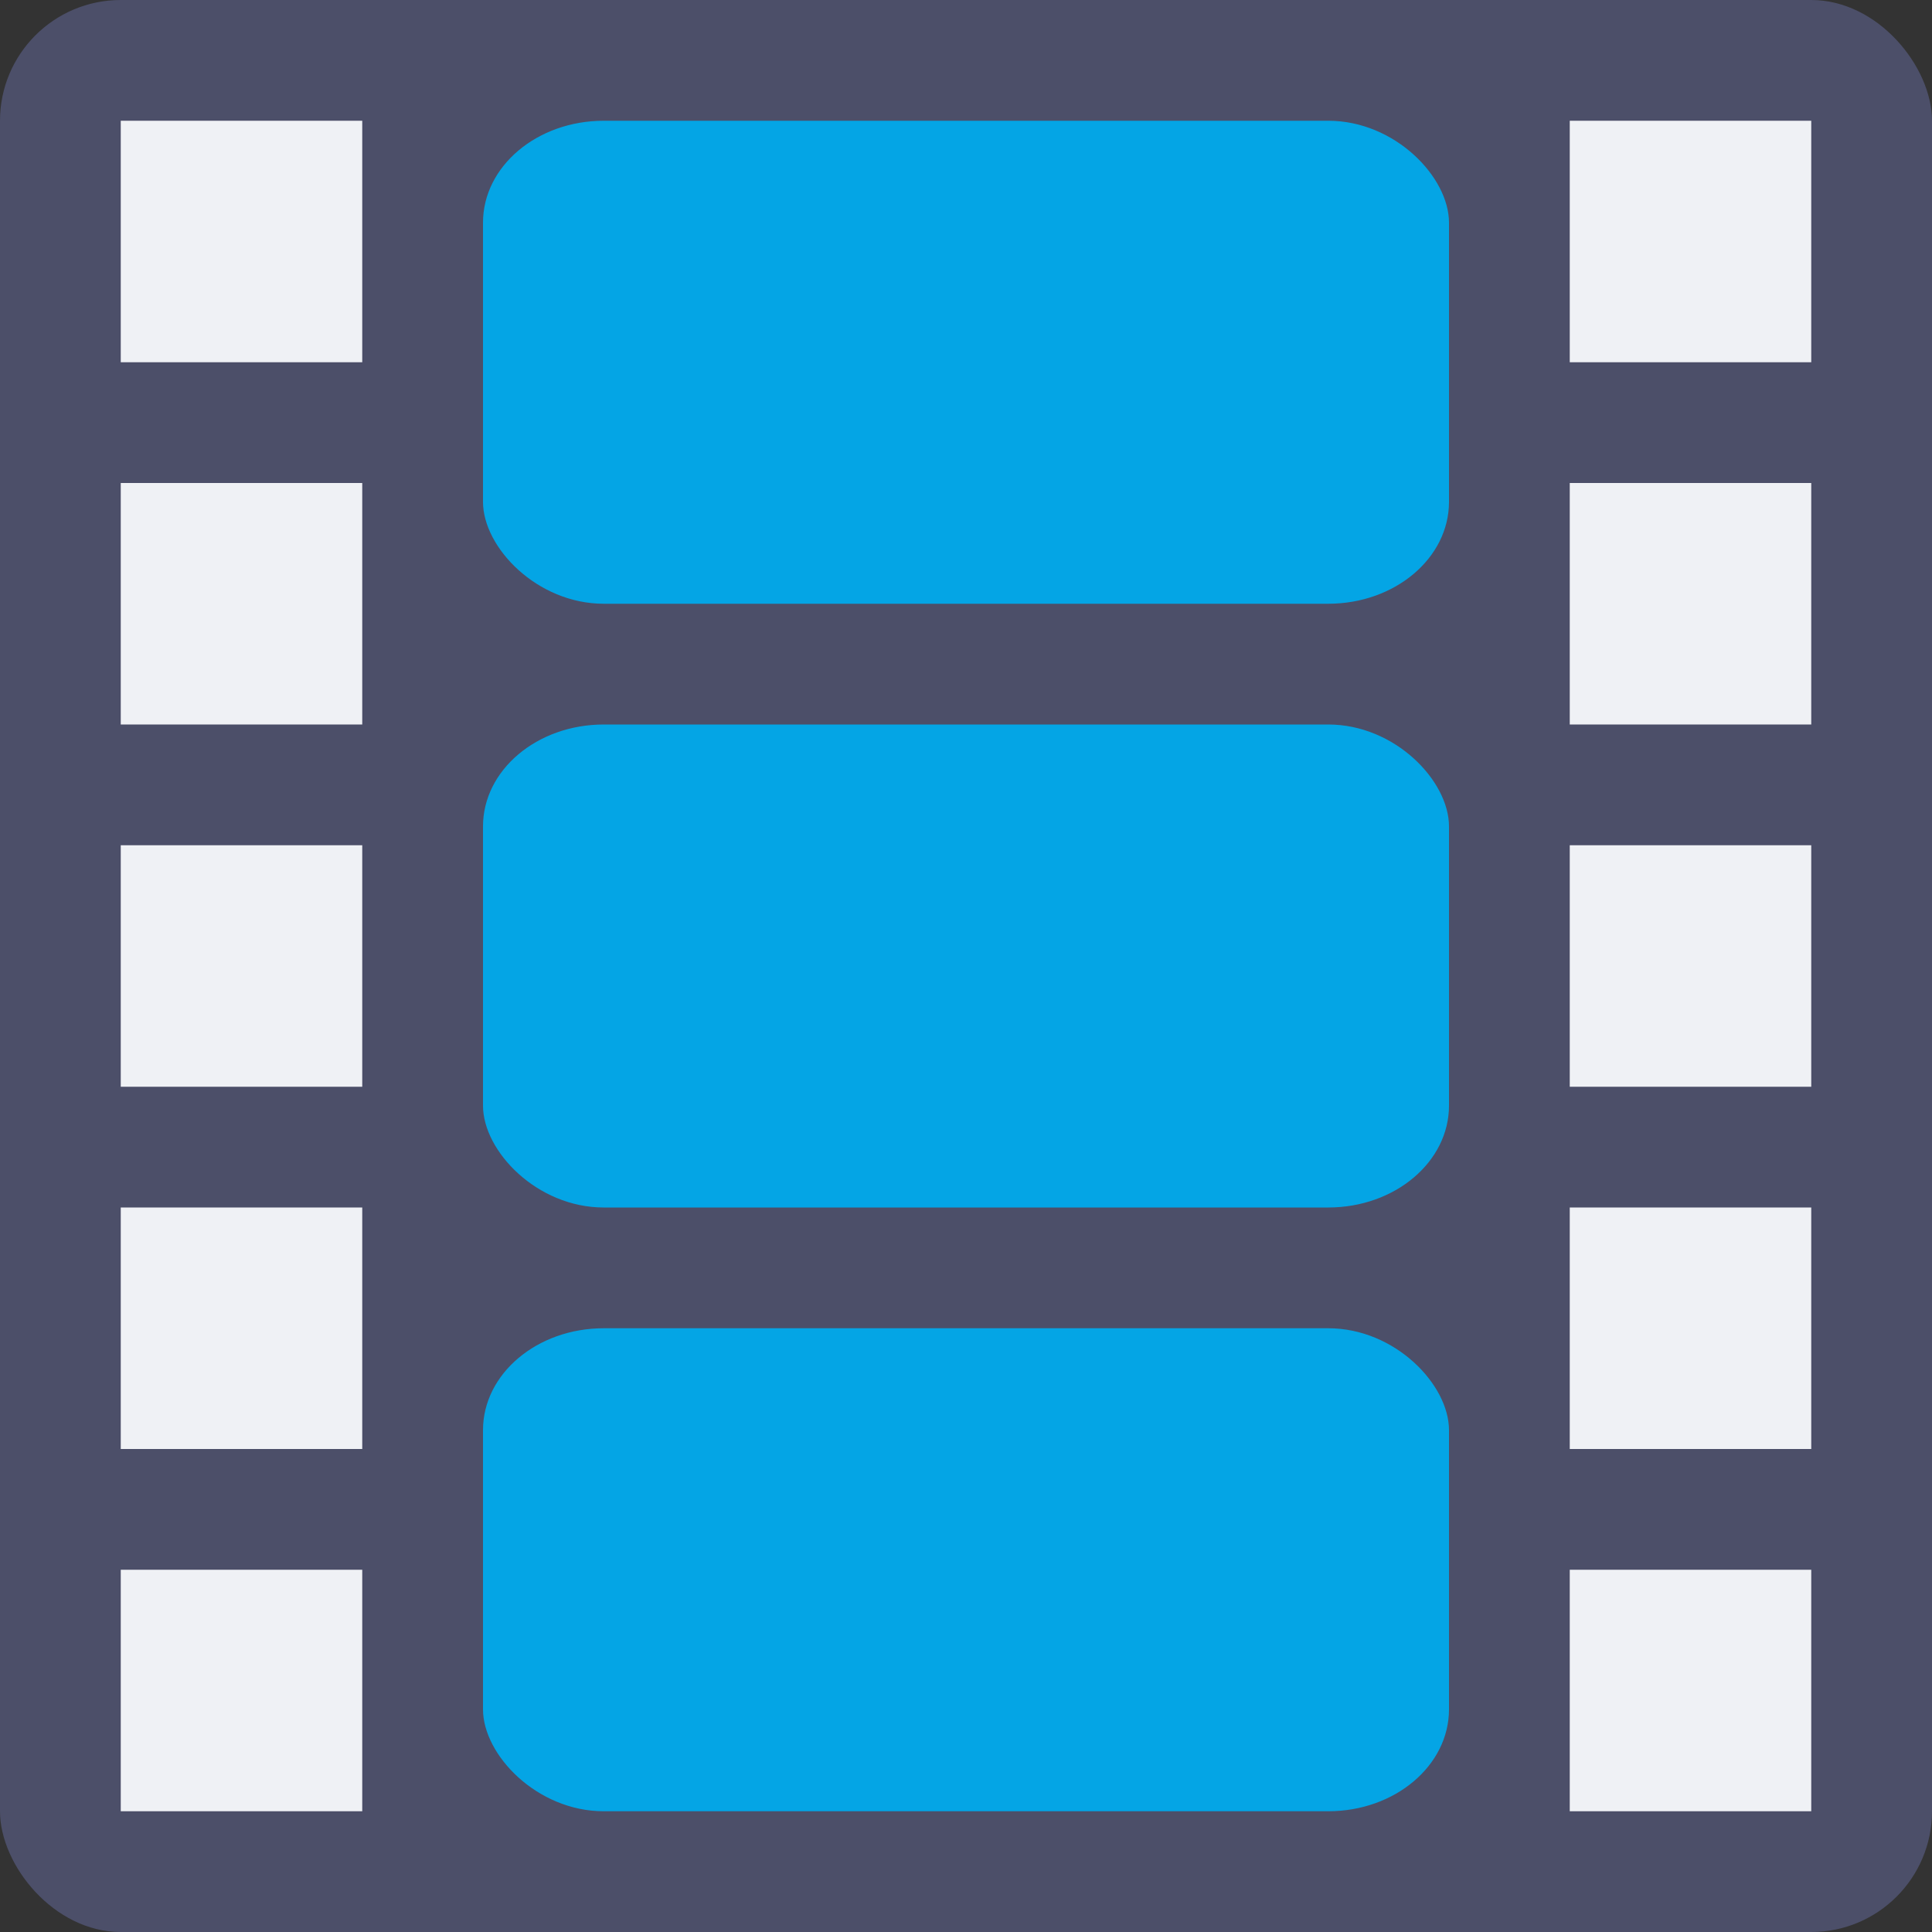 <svg width="16" height="16" version="1.1" xmlns="http://www.w3.org/2000/svg">
 <rect width="100%" height="100%" fill="#333333" stroke="none"/>
 <rect width="16" height="16" rx="1" ry="1" style="fill:#4c4f69"/>
 <rect x="1" y="1" width="2" height="2" style="fill:#eff1f5"/>
 <rect x="1" y="4" width="2" height="2" style="fill:#eff1f5"/>
 <rect x="1" y="7" width="2" height="2" style="fill:#eff1f5"/>
 <rect x="1" y="10" width="2" height="2" style="fill:#eff1f5"/>
 <rect x="1" y="13" width="2" height="2" style="fill:#eff1f5"/>
 <rect x="13" y="1" width="2" height="2" style="fill:#eff1f5"/>
 <rect x="13" y="4" width="2" height="2" style="fill:#eff1f5"/>
 <rect x="13" y="7" width="2" height="2" style="fill:#eff1f5"/>
 <rect x="13" y="10" width="2" height="2" style="fill:#eff1f5"/>
 <rect x="13" y="13" width="2" height="2" style="fill:#eff1f5"/>
 <rect x="4" y="1" width="8" height="4" rx="1" ry=".844" style="fill:#04a5e5"/>
 <rect x="4" y="11" width="8" height="4" rx="1" ry=".844" style="fill:#04a5e5"/>
 <rect x="4" y="6" width="8" height="4" rx="1" ry=".844" style="fill:#04a5e5"/>
</svg>
